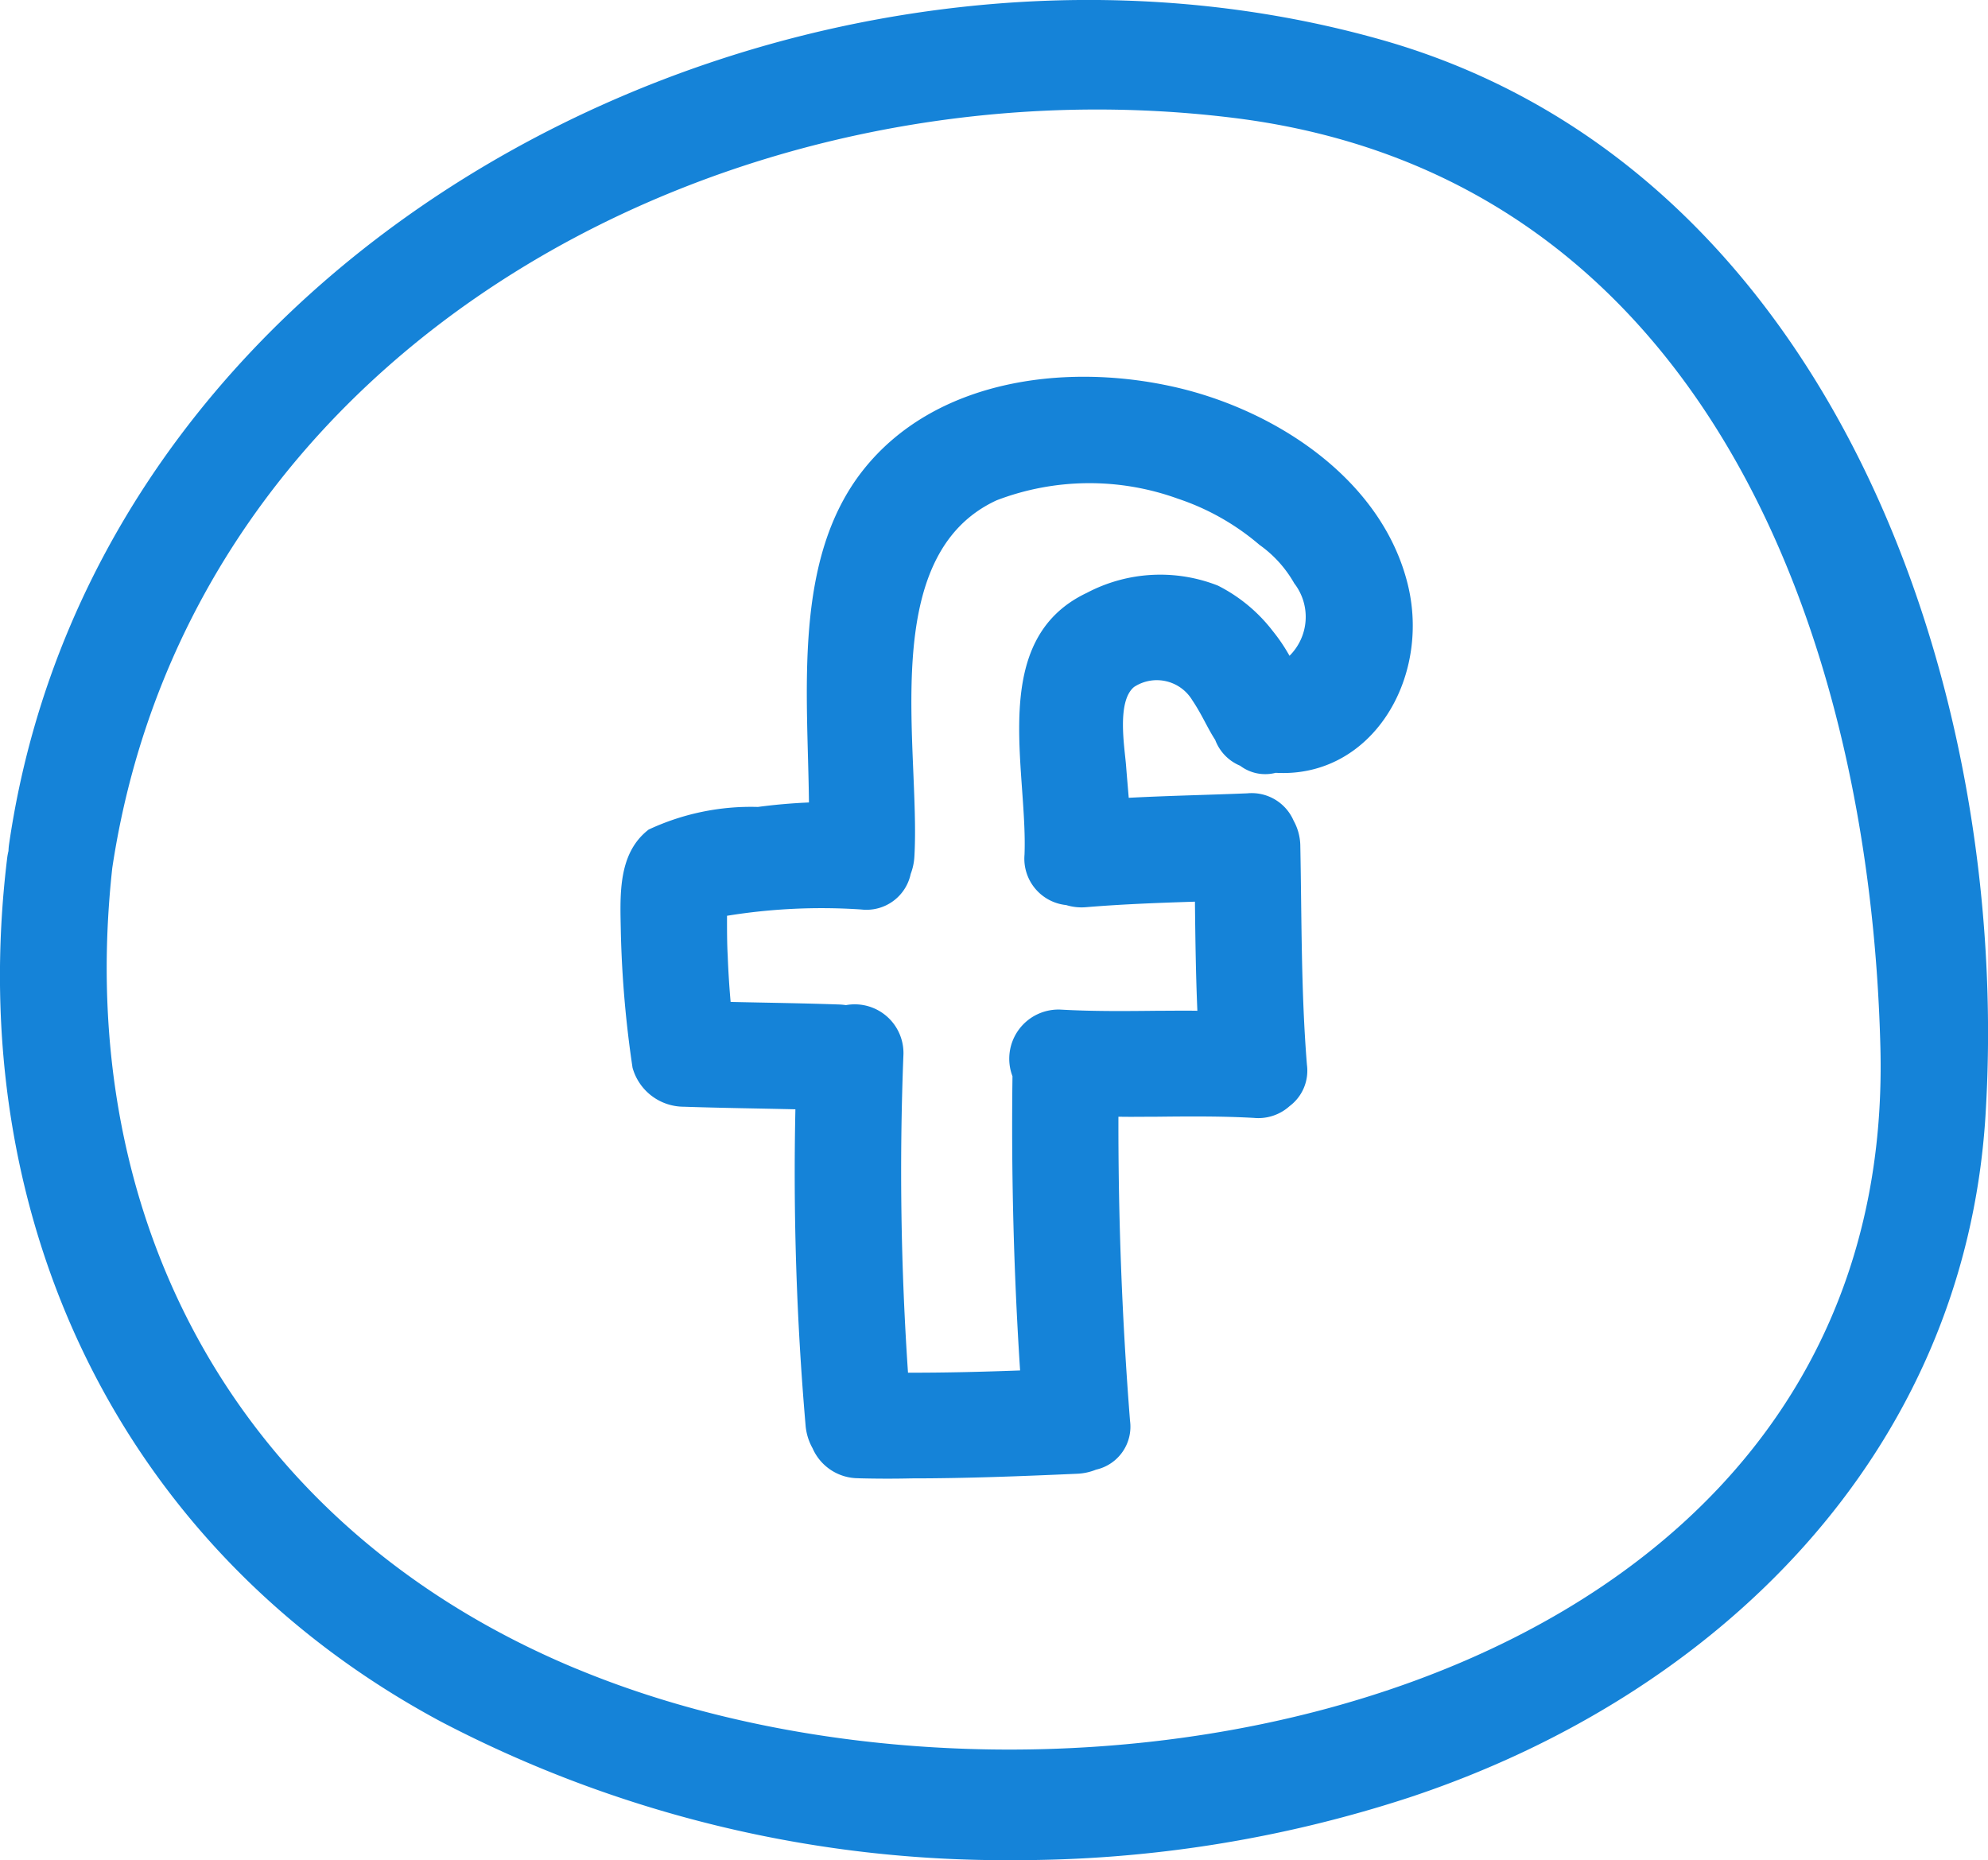<svg xmlns="http://www.w3.org/2000/svg" width="39.16" height="36.642" viewBox="0 0 39.16 36.642">
  <g id="Social_Buttons_Circle_Button_Facebook" data-name="Social Buttons / Circle Button / Facebook" transform="translate(0.004 0.002)">
    <path id="Facebook" d="M-105.321-1090.091c-6.338-3.4-9.4-9.941-8.542-17.007a1.218,1.218,0,0,1,.026-.142,1.22,1.22,0,0,1,.012-.135c1.769-12.141,15.672-19.044,27.012-15.849,8.874,2.5,12.449,12.756,11.919,21.207-.419,6.645-5.267,11.41-11.364,13.426a24.9,24.9,0,0,1-7.783,1.23A23.975,23.975,0,0,1-105.321-1090.091Zm2.672-1.04c9.613,4,25.993.653,25.686-12.215-.2-8.235-3.541-17.193-12.735-18.333-9.886-1.225-20.53,4.407-22.094,14.771C-112.564-1099.894-109.248-1093.871-102.649-1091.13Zm5.56-3.753a.984.984,0,0,1-.909-.591,1.1,1.1,0,0,1-.138-.456,57.945,57.945,0,0,1-.2-6.22c-.734-.017-1.466-.026-2.2-.051a1.05,1.05,0,0,1-1.008-.768,21.411,21.411,0,0,1-.23-2.64c-.011-.712-.08-1.567.547-2.051a4.756,4.756,0,0,1,2.152-.446c.339-.045.672-.074,1.006-.088-.025-2.209-.316-4.8,1.07-6.551,1.4-1.765,3.918-2.1,6.007-1.66,2.027.421,4.21,1.806,4.723,3.934.443,1.847-.722,3.8-2.607,3.693a.82.82,0,0,1-.7-.14.886.886,0,0,1-.491-.509c-.156-.239-.257-.493-.451-.781a.816.816,0,0,0-1.147-.261c-.346.286-.185,1.193-.157,1.555.016.211.035.42.052.628.777-.041,1.555-.056,2.334-.088a.9.9,0,0,1,.914.539,1.049,1.049,0,0,1,.132.507c.028,1.437.014,2.87.13,4.3a.872.872,0,0,1-.341.815.921.921,0,0,1-.706.232c-.634-.035-1.266-.03-1.9-.023-.255,0-.511.005-.766,0q-.007,3,.228,5.986a.867.867,0,0,1-.669.966,1.113,1.113,0,0,1-.378.081c-1.083.048-2.167.091-3.252.091Q-96.566-1094.869-97.088-1094.883Zm3.179-2.124q-.188-2.893-.15-5.794a.969.969,0,0,1,.965-1.312c.631.035,1.263.029,1.894.022.261,0,.522-.005.783,0-.031-.716-.04-1.432-.048-2.149-.713.023-1.425.049-2.136.108a1.032,1.032,0,0,1-.4-.041.918.918,0,0,1-.821-.991c.067-1.685-.729-4.234,1.228-5.159a3.1,3.1,0,0,1,2.581-.143,3.152,3.152,0,0,1,1.085.9,3.423,3.423,0,0,1,.326.483,1.08,1.08,0,0,0,.093-1.428,2.339,2.339,0,0,0-.684-.757,4.807,4.807,0,0,0-1.611-.911,5.119,5.119,0,0,0-3.565.032c-2.372,1.092-1.5,4.894-1.622,7.015a1.133,1.133,0,0,1-.073.346.89.89,0,0,1-.974.7,11.63,11.63,0,0,0-2.644.124c0,.019,0,.038,0,.057,0,.244,0,.492.014.74q.017.449.057.9c.71.016,1.419.025,2.13.05a1.232,1.232,0,0,1,.141.013.96.96,0,0,1,1.132,1,58.446,58.446,0,0,0,.091,6.24C-95.385-1096.961-94.647-1096.98-93.91-1097.007Zm-5.621-6.52Z" transform="translate(114 1124)" fill="#1583d8"/>
  </g>
</svg>
